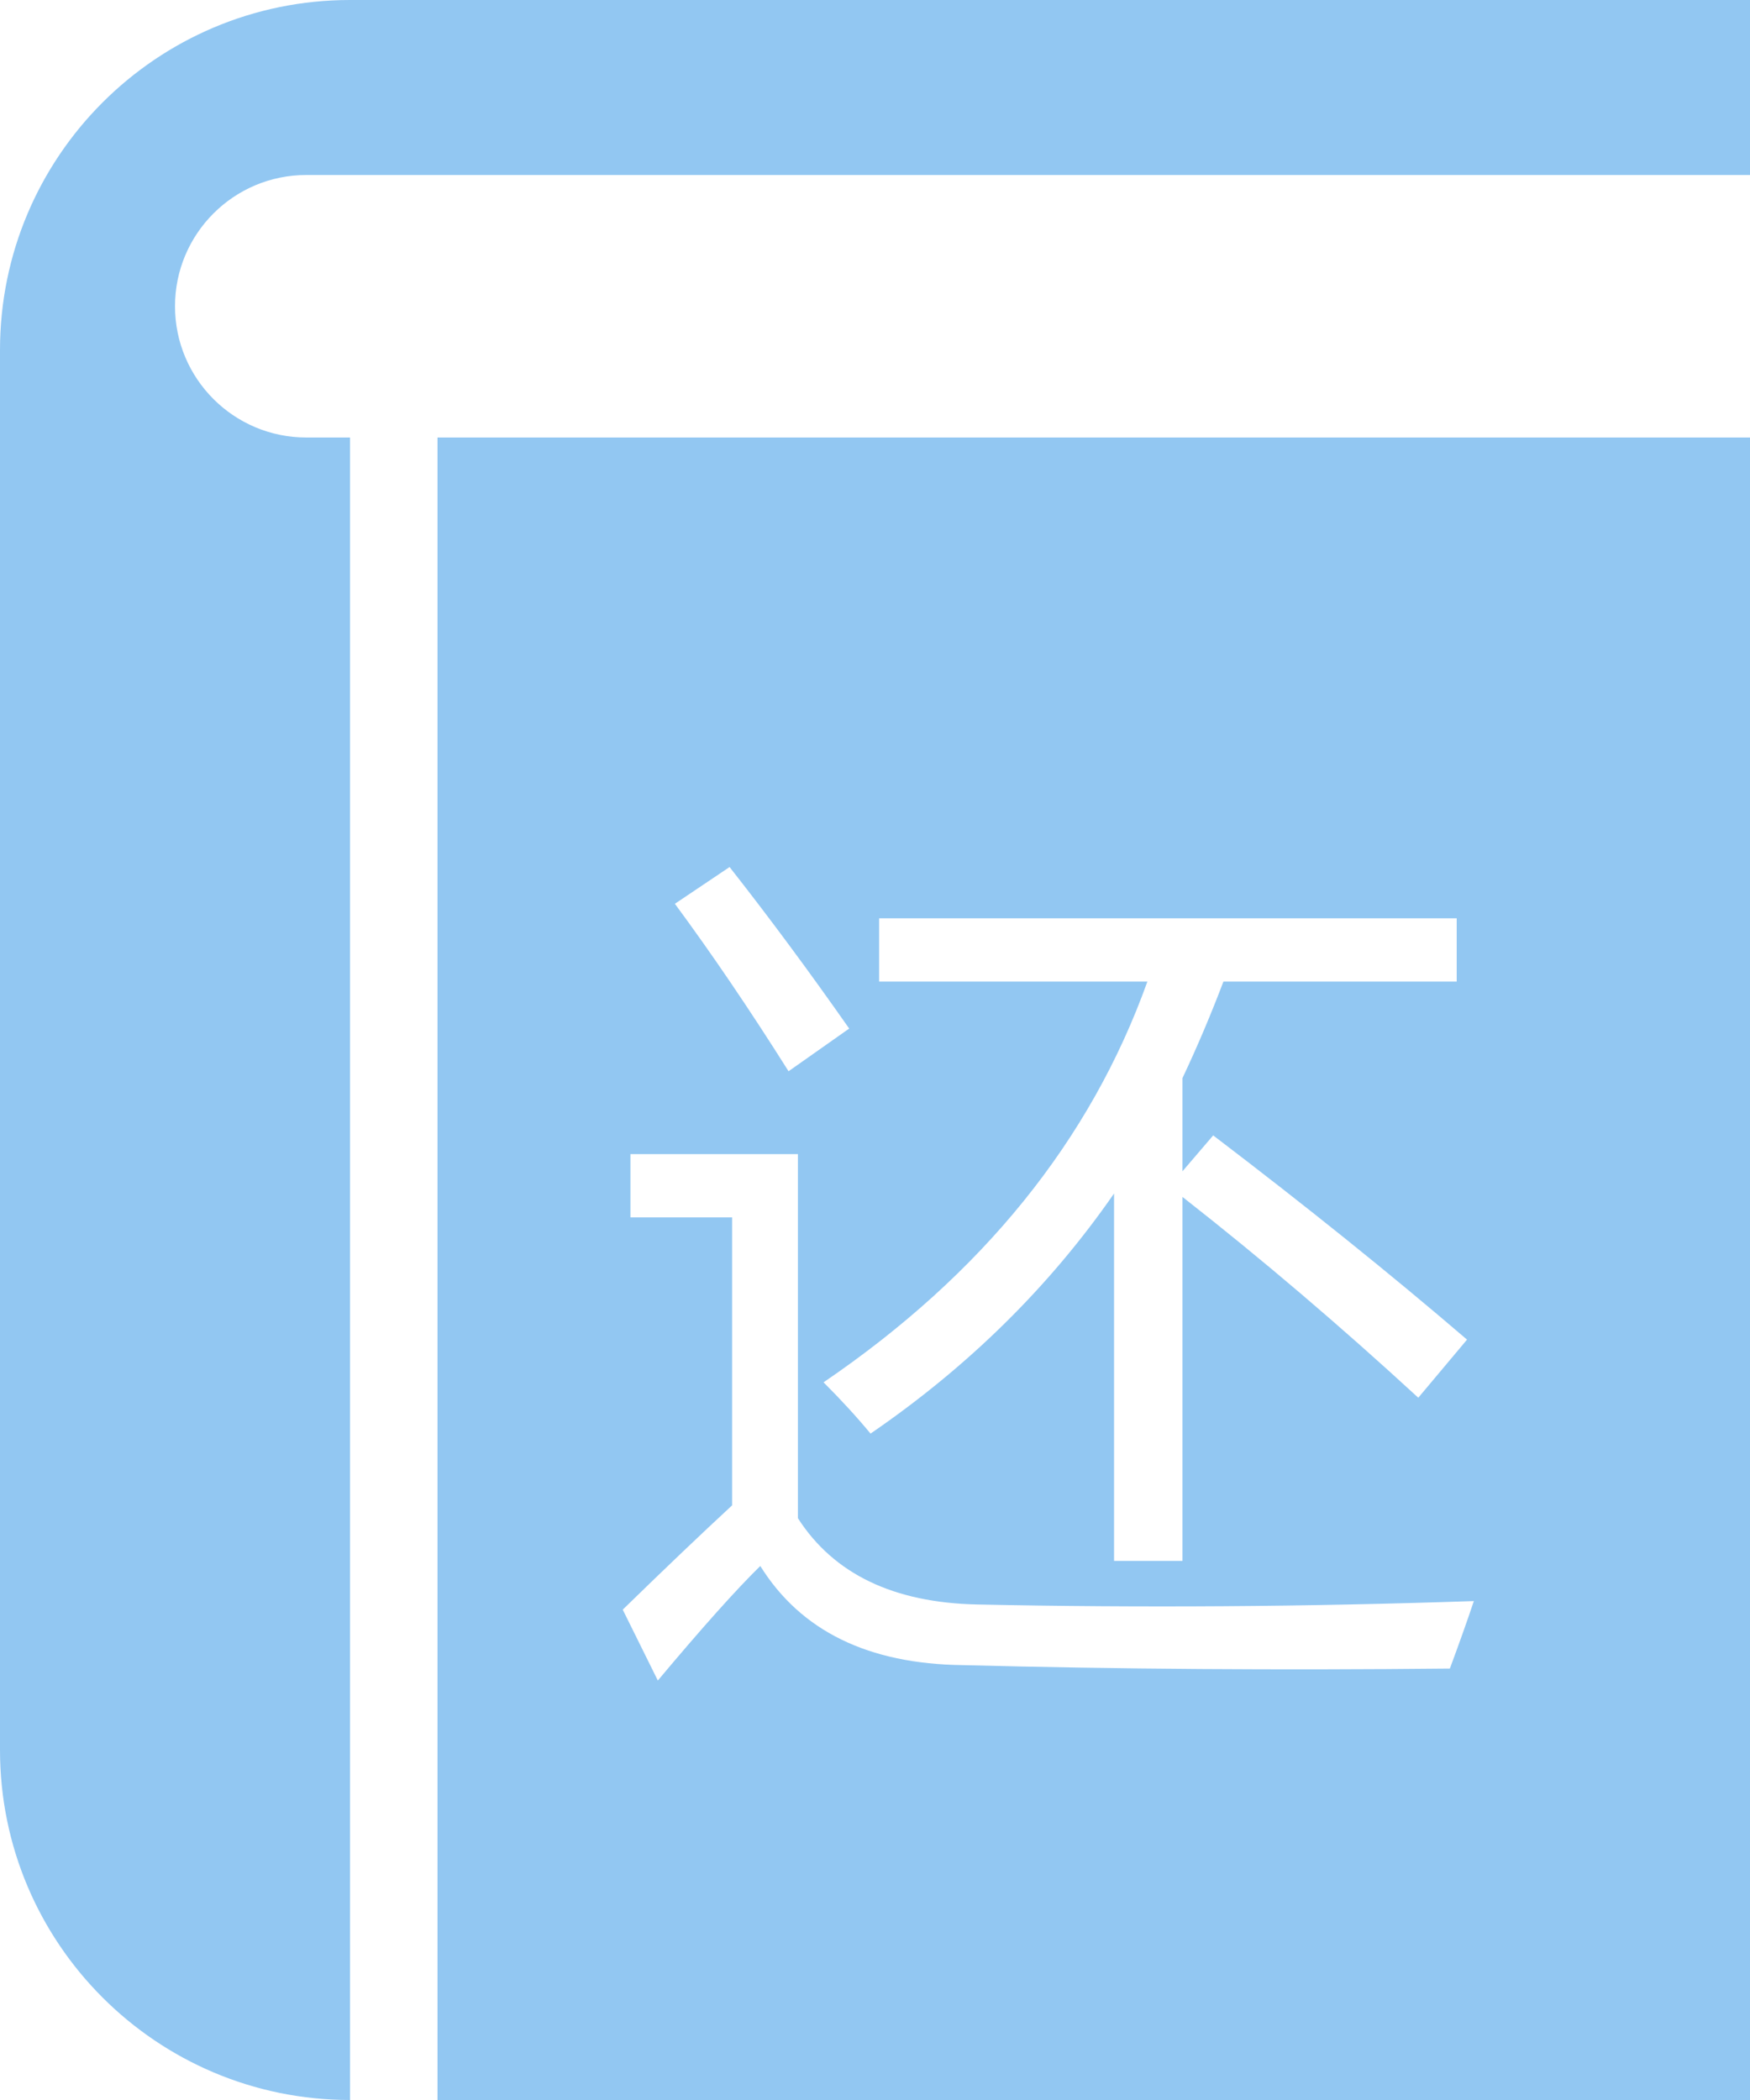 <?xml version="1.0" encoding="UTF-8"?>
<svg width="20px" height="24px" viewBox="0 0 20 24" version="1.1" xmlns="http://www.w3.org/2000/svg" xmlns:xlink="http://www.w3.org/1999/xlink">
    <!-- Generator: Sketch 52.4 (67378) - http://www.bohemiancoding.com/sketch -->
    <title>还 copy</title>
    <desc>Created with Sketch.</desc>
    <g id="Page-1" stroke="none" stroke-width="1" fill="none" fill-rule="evenodd">
        <g id="1.0.3首页-4屏" transform="translate(-802, -550)" fill="#92C7F2">
            <path d="M806,555 L806,574 C803.791,574 802,572.209 802,570 L802,554 C802,551.791 803.791,550 806,550 L822,550 L822,552 L805.5,552 C804.672,552 804,552.672 804,553.5 C804,554.328 804.672,555 805.5,555 L806,555 Z M807,555 L822,555 L822,574 L807,574 L807,555 Z M812.047,560.495 L812.047,561.218 L815.113,561.218 C814.462,563.034 813.229,564.561 811.412,565.798 C811.614,566 811.793,566.195 811.949,566.384 C813.069,565.616 813.997,564.701 814.732,563.64 L814.732,567.839 L815.514,567.839 L815.514,563.679 C816.419,564.388 817.317,565.153 818.209,565.974 L818.766,565.31 C817.9,564.567 816.933,563.789 815.865,562.976 L815.514,563.386 L815.514,562.321 C815.683,561.963 815.839,561.595 815.982,561.218 L818.648,561.218 L818.648,560.495 L812.047,560.495 Z M813.17,568.337 C812.213,568.317 811.529,567.989 811.119,567.351 L811.119,563.19 L809.205,563.19 L809.205,563.913 L810.367,563.913 L810.367,567.204 C810.022,567.523 809.605,567.92 809.117,568.396 L809.518,569.206 C810.025,568.601 810.416,568.164 810.689,567.897 C811.152,568.64 811.923,569.017 813.004,569.03 C814.762,569.076 816.617,569.089 818.57,569.069 C818.681,568.77 818.772,568.513 818.844,568.298 C816.93,568.363 815.038,568.376 813.17,568.337 Z M810.338,559.909 L809.713,560.329 C810.136,560.902 810.569,561.54 811.012,562.243 L811.705,561.755 C811.249,561.104 810.794,560.489 810.338,559.909 Z" id="还-copy"></path>
        </g>
    </g>
</svg>